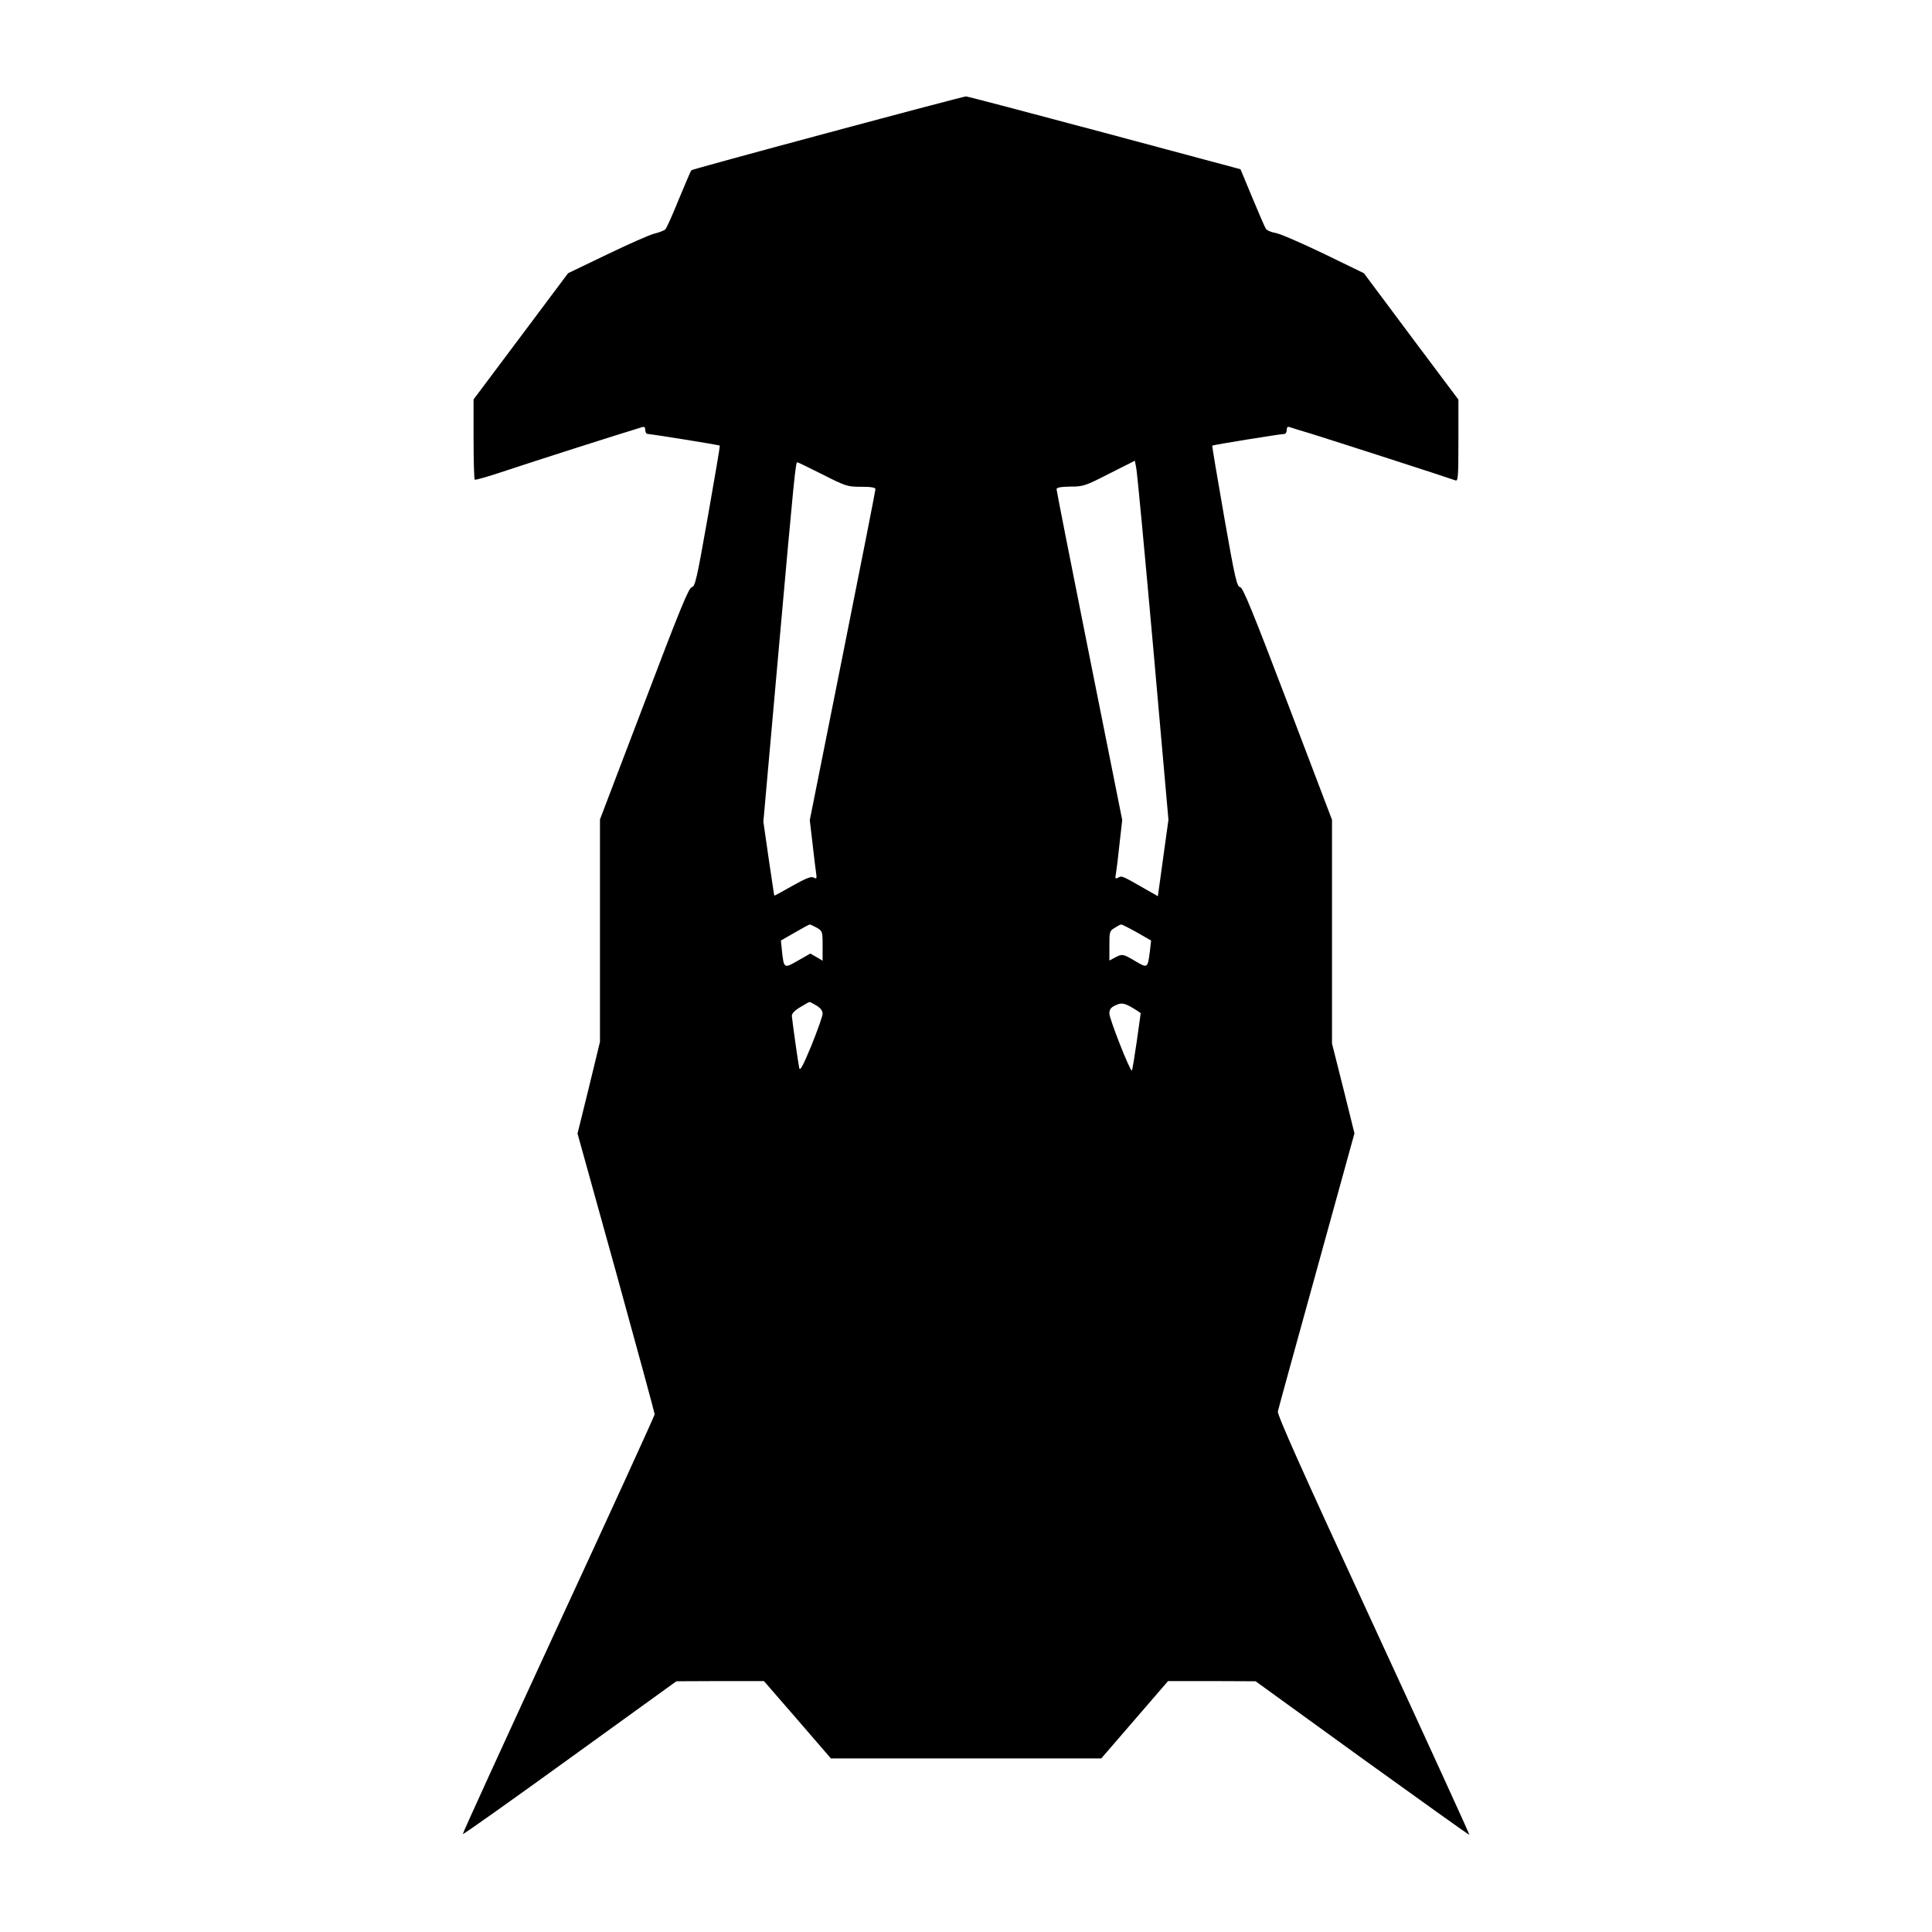 <?xml version="1.0" standalone="no"?>
<!DOCTYPE svg PUBLIC "-//W3C//DTD SVG 20010904//EN"
 "http://www.w3.org/TR/2001/REC-SVG-20010904/DTD/svg10.dtd">
<svg version="1.0" xmlns="http://www.w3.org/2000/svg"
 width="1024pt" height="1024pt" viewBox="0 0 1024 1024"
 preserveAspectRatio="xMidYMid meet">
<g transform="translate(0,1024) scale(0.1,-0.1)"
fill="#000000" stroke="none">
<path d="M4388 9536 c-395 -106 -720 -195 -723 -198 -4 -3 -33 -73 -67 -154
-33 -82 -65 -154 -72 -160 -6 -6 -32 -16 -57 -22 -25 -6 -138 -56 -252 -111
l-206 -99 -250 -334 -251 -335 0 -210 c0 -115 3 -212 6 -215 3 -4 78 18 167
48 125 42 600 194 720 230 12 4 17 0 17 -15 0 -12 6 -21 13 -21 21 -1 379 -58
382 -62 2 -2 -27 -170 -63 -375 -59 -335 -68 -372 -85 -375 -16 -2 -62 -114
-253 -617 l-234 -614 0 -590 0 -589 -59 -243 -60 -243 205 -738 c112 -406 204
-744 204 -750 0 -6 -229 -508 -510 -1115 -280 -607 -509 -1107 -507 -1110 1
-4 256 177 567 402 l565 408 232 1 232 0 178 -205 177 -205 716 0 717 0 177
205 177 205 232 0 232 -1 565 -409 c311 -224 567 -407 568 -405 2 2 -227 502
-508 1111 -385 833 -510 1114 -507 1133 3 15 96 352 206 750 l200 724 -59 238
-60 238 0 593 0 593 -234 615 c-189 496 -238 616 -253 618 -17 3 -27 44 -85
375 -36 205 -64 374 -63 375 4 4 362 62 383 62 6 0 12 9 12 21 0 13 5 19 13
16 6 -2 59 -19 117 -36 110 -34 736 -236 764 -247 14 -6 16 16 16 211 l0 217
-251 335 -250 335 -212 103 c-117 56 -231 106 -255 110 -24 4 -48 14 -53 23
-6 10 -38 84 -72 166 l-62 149 -720 193 c-396 106 -727 193 -735 193 -8 0
-338 -87 -732 -193z m1724 -2726 l81 -915 -28 -202 -28 -203 -51 29 c-141 81
-139 80 -158 70 -17 -9 -19 -7 -13 23 3 18 12 89 19 158 l14 124 -174 870
c-96 479 -174 876 -174 883 0 9 21 13 73 14 69 0 78 3 207 69 l135 68 7 -37
c5 -20 45 -448 90 -951z m-1752 915 c125 -63 132 -65 205 -65 54 0 75 -4 75
-13 0 -7 -78 -404 -174 -883 l-174 -871 14 -119 c7 -65 16 -136 19 -157 5 -34
4 -37 -13 -28 -13 7 -39 -3 -112 -44 -52 -30 -95 -53 -96 -52 -1 1 -14 90 -30
197 l-28 195 82 920 c82 920 89 985 98 985 2 0 63 -29 134 -65z m-31 -2402
c30 -18 31 -19 31 -96 l0 -79 -32 19 -33 19 -65 -37 c-74 -43 -75 -43 -85 46
l-6 60 73 42 c40 23 76 43 80 43 3 0 20 -8 37 -17z m1697 -25 l75 -43 -6 -54
c-12 -94 -12 -94 -78 -55 -66 39 -68 39 -107 19 l-30 -16 0 78 c0 75 1 79 28
95 15 10 31 18 35 18 4 0 42 -19 83 -42z m-1698 -388 c21 -13 32 -27 32 -43 0
-13 -27 -88 -59 -168 -47 -113 -61 -138 -65 -119 -5 22 -33 220 -39 274 -1 13
12 28 43 47 25 15 47 28 50 28 3 1 20 -8 38 -19z m1698 -26 l20 -14 -21 -150
c-12 -82 -23 -152 -26 -154 -8 -8 -119 273 -119 302 0 22 7 32 33 44 34 16 50
12 113 -28z"/>
</g>
</svg>
